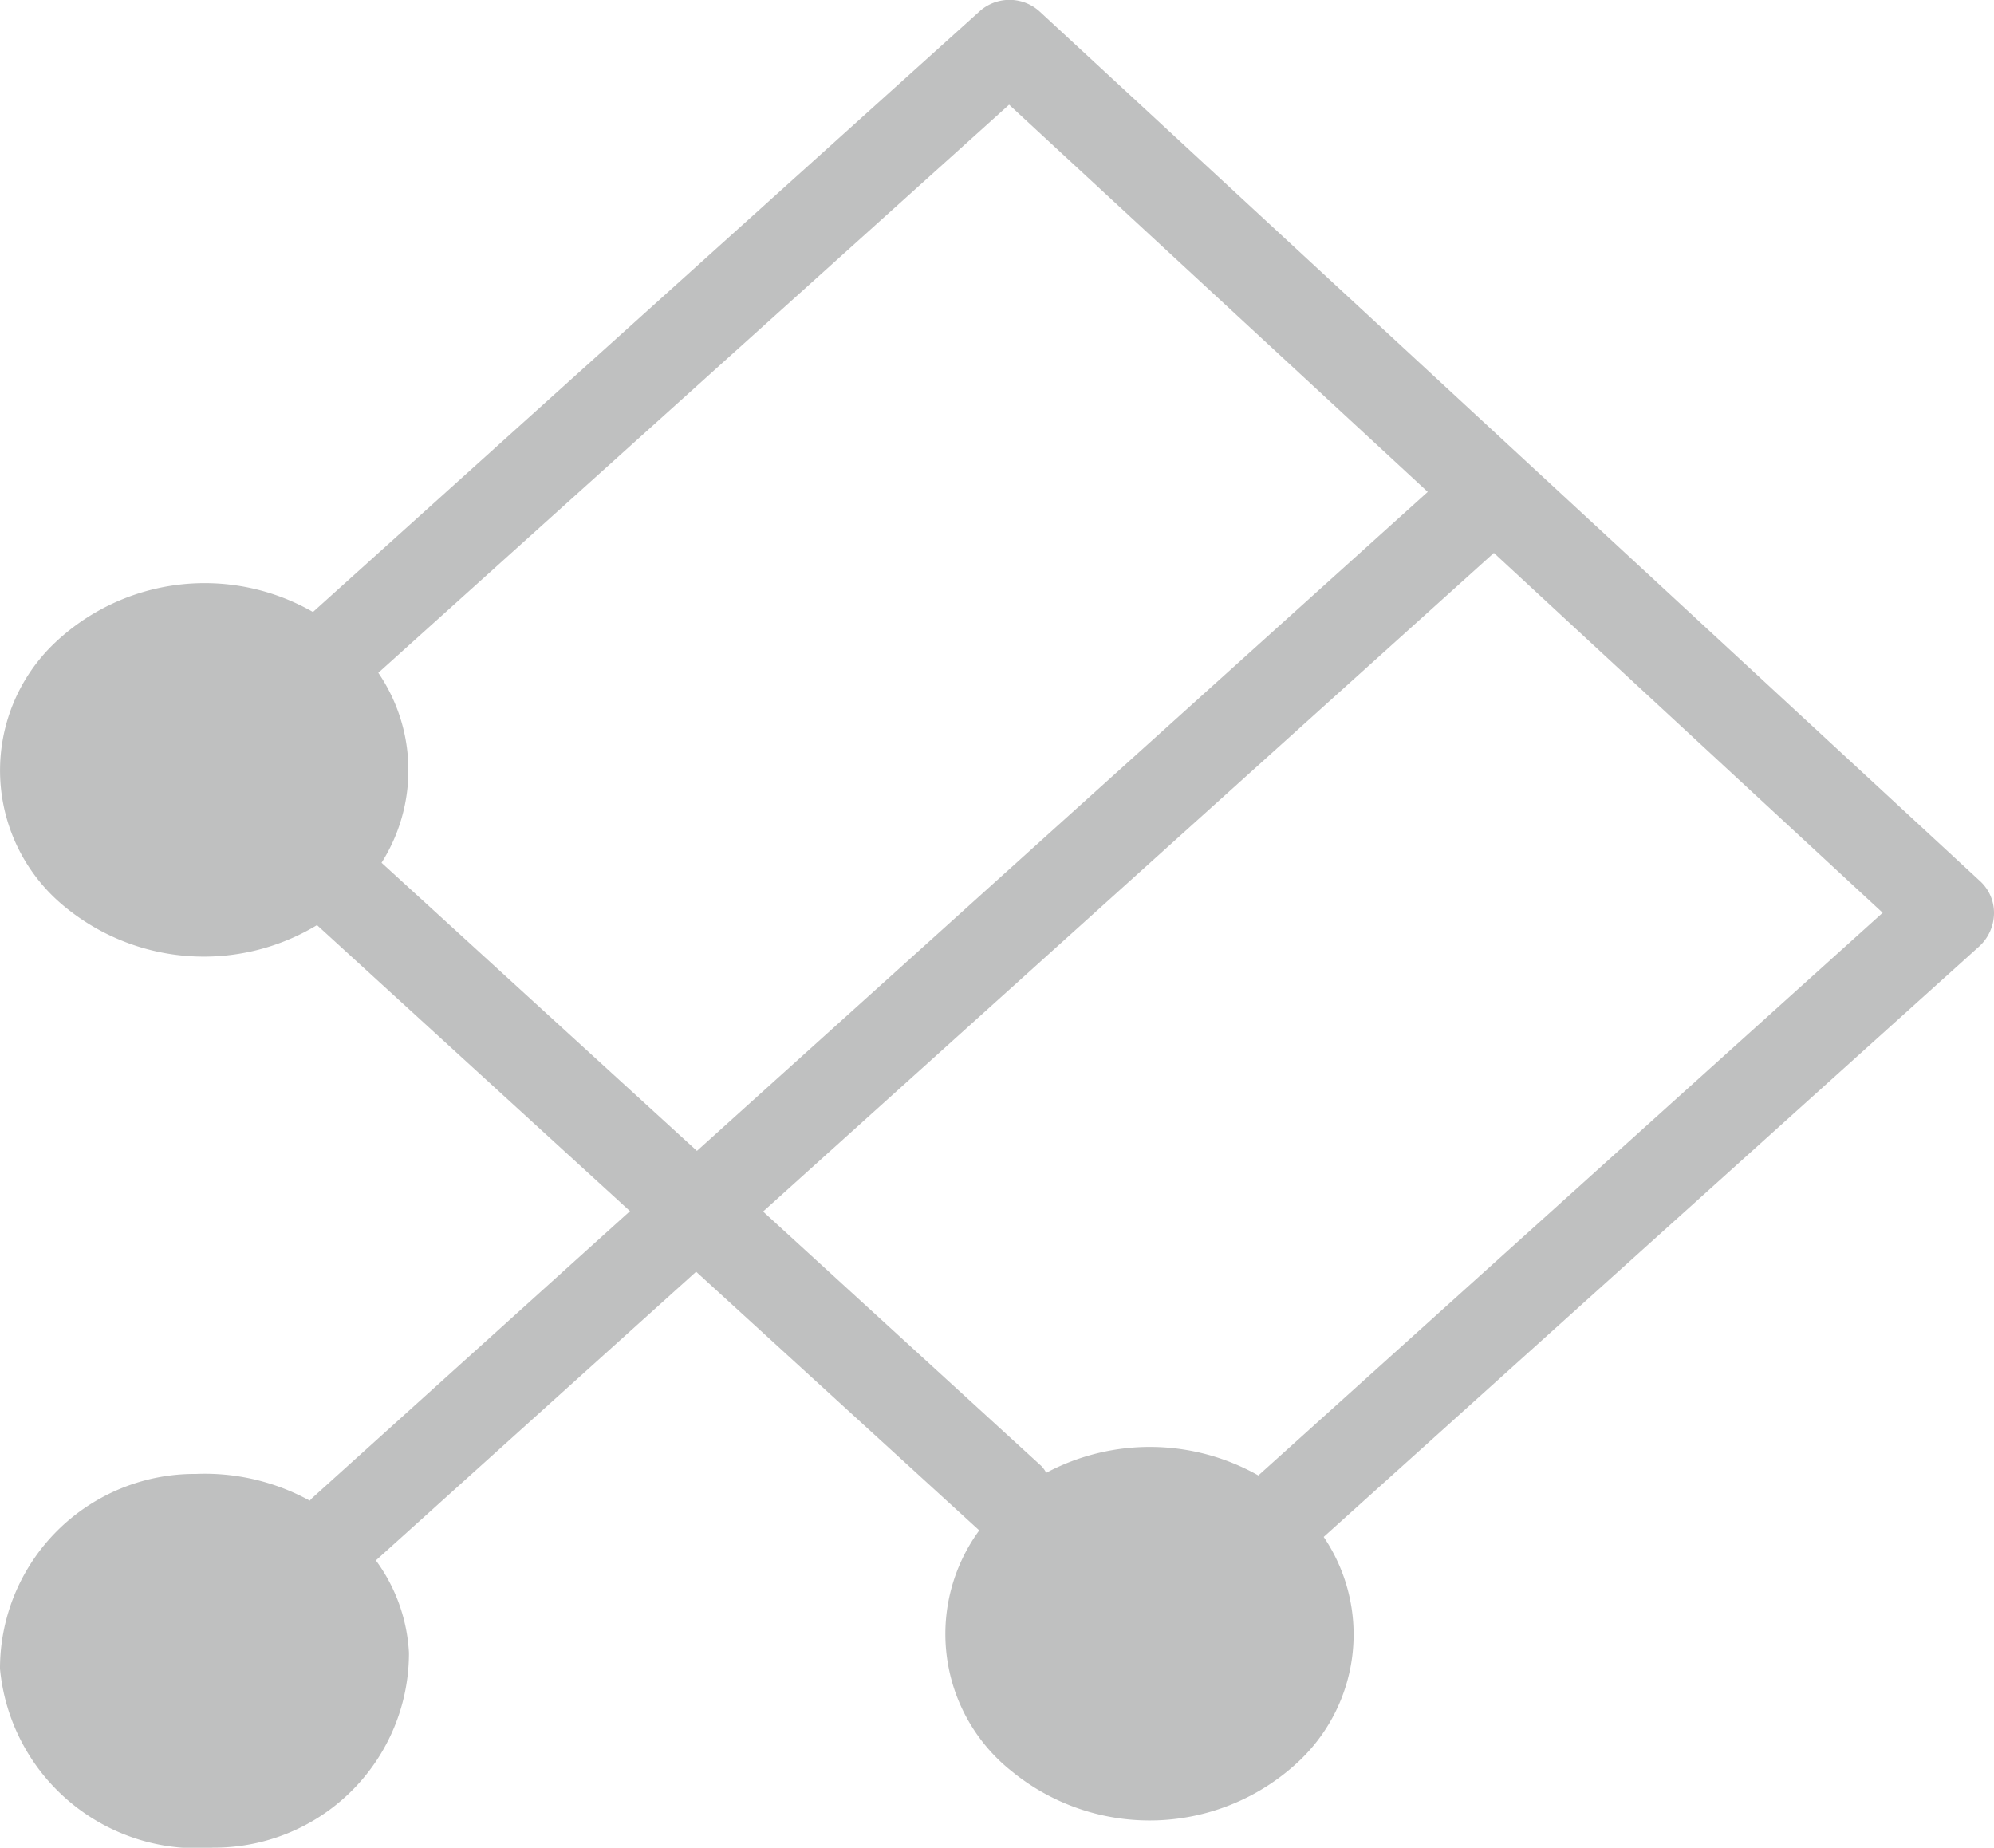 <svg xmlns="http://www.w3.org/2000/svg" width="24.72" height="22.907" viewBox="0 0 24.72 22.907">
  <defs>
    <style>
      .cls-1 {
        fill: #bfc0c0;
        fill-rule: evenodd;
      }
    </style>
  </defs>
  <path id="tool-pitchfork" class="cls-1" d="M1083.21,300.5l3.88,3.546-3.94,3.557c-0.01.009-.02,0.022-0.03,0.032a2.7,2.7,0,0,0-1.41-.331,2.414,2.414,0,0,0-2.43,2.415,2.455,2.455,0,0,0,2.64,2.218,2.414,2.414,0,0,0,2.43-2.415,2.121,2.121,0,0,0-.41-1.146l3.97-3.579,3.51,3.207a2.172,2.172,0,0,0,.4,2.984,2.7,2.7,0,0,0,3.58-.139,2.158,2.158,0,0,0,.29-2.764l8.13-7.324a0.565,0.565,0,0,0,.18-0.406,0.534,0.534,0,0,0-.18-0.407l-11.65-10.773a0.555,0.555,0,0,0-.75,0l-8.26,7.443a2.7,2.7,0,0,0-3.21.392,2.181,2.181,0,0,0,.15,3.276A2.713,2.713,0,0,0,1083.21,300.5Zm19.41-.153-7.74,6.976a2.733,2.733,0,0,0-2.63-.033,0.361,0.361,0,0,0-.06-0.084l-3.45-3.155,9.06-8.165Zm-10.83-10.018,5.19,4.8-9.06,8.17-3.91-3.572a2.143,2.143,0,0,0-.04-2.355Z" transform="translate(-1079.28 -289.031)"/>
</svg>
